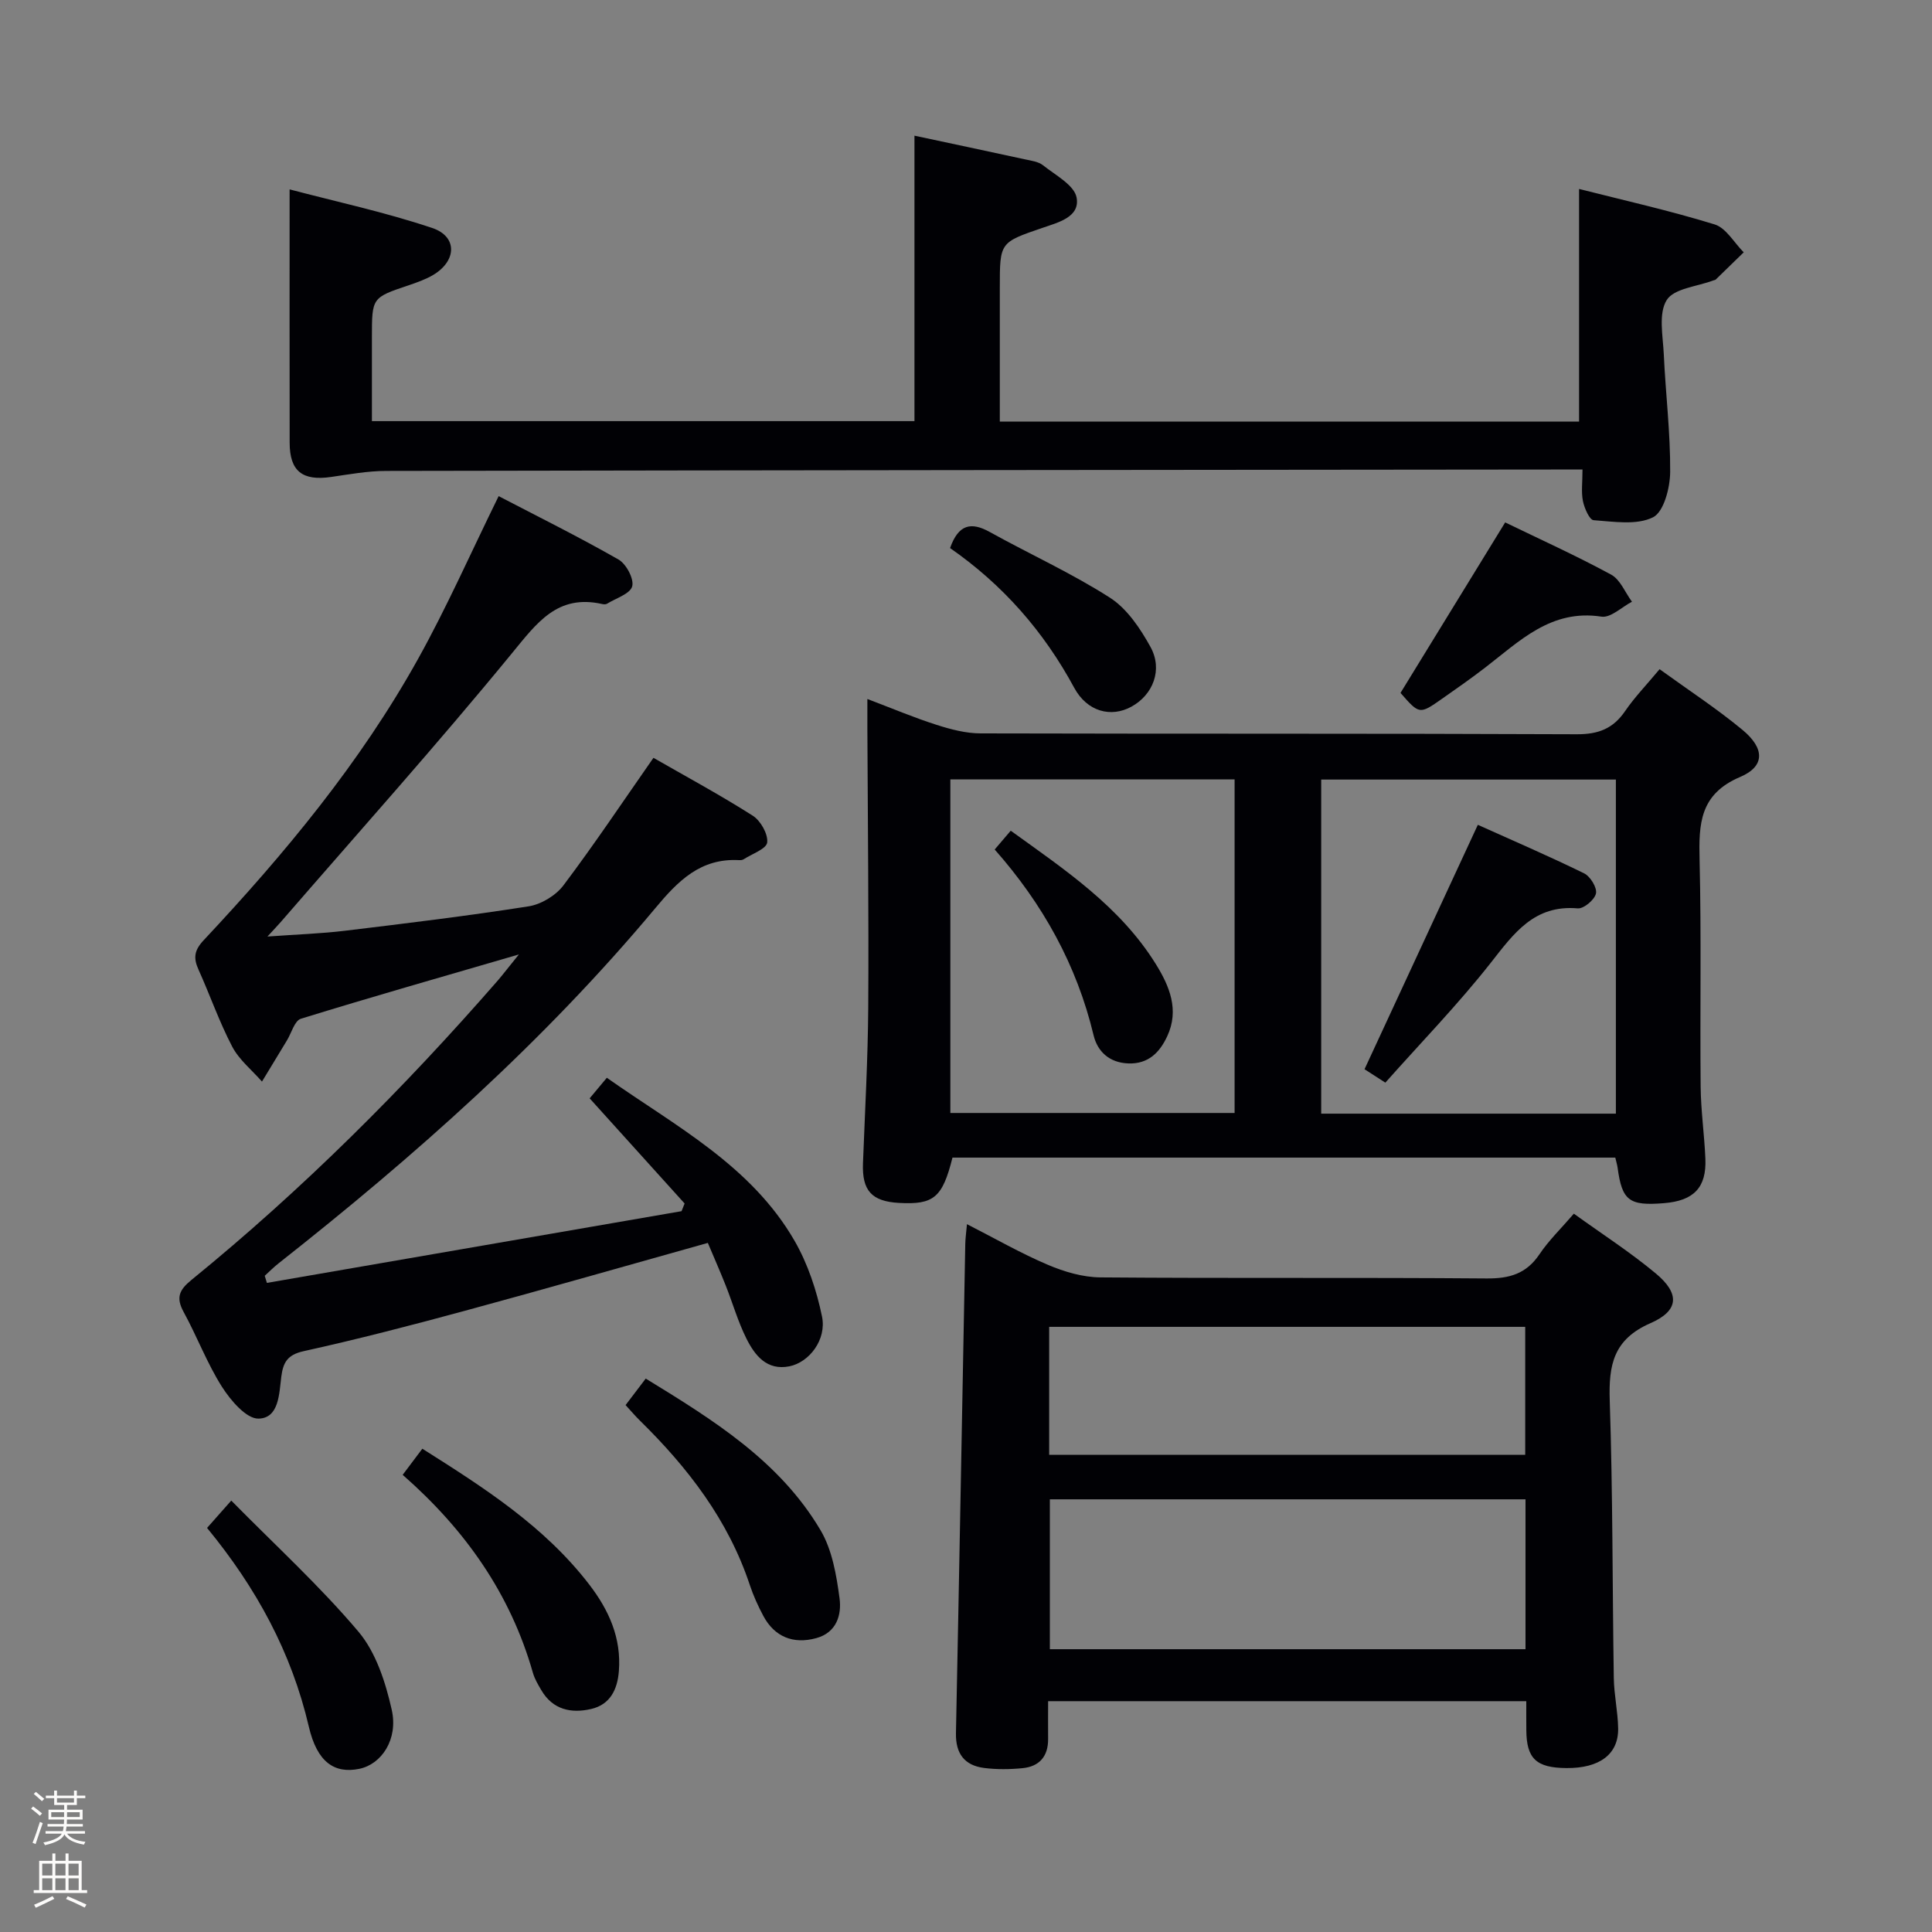<svg enable-background="new 0 0 400 400" viewBox="0 0 400 400" xmlns="http://www.w3.org/2000/svg"><rect x="0" y="0" width="400" height="400" fill="#808080" stroke="none"/><path d="m6.44 374.46.42-.45c.65.47 1.27.95 1.85 1.44l-.45.49c-.65-.56-1.25-1.06-1.82-1.48m.93 7.33-.63-.26c.55-1.36 1.05-2.8 1.52-4.33.19.1.38.19.59.27-.46 1.29-.95 2.73-1.48 4.32m-.38-10.38.44-.42c.43.34 1.01.82 1.74 1.44l-.49.49c-.53-.51-1.09-1.01-1.69-1.51m2.5.35h1.72v-1.04h.59v1.04h3.52v-1.04h.59v1.04h1.75v.53h-1.75v1.42h-2.03v.97h3.22v2.03h-3.24c0 .35-.01.66-.03.93h3.32v.53h-3.37c-.03.27-.08.58-.15.94h3.96v.53h-3.71c.67.92 1.93 1.48 3.79 1.68-.13.24-.23.44-.29.59-2.13-.38-3.48-1.08-4.04-2.12-.43.97-1.77 1.72-4.03 2.23-.09-.19-.2-.37-.33-.55 2.1-.42 3.37-1.03 3.81-1.83h-3.36v-.53h3.58c.08-.29.13-.61.16-.94h-3.33v-.53h3.39c.02-.27.04-.58.04-.93h-3.23v-2.03h3.25v-.97h-2.07v-1.42h-1.73zm1.12 3.44v1h2.65c.01-.3.02-.44.01-.4v-.25-.35zm1.19-2h3.52v-.91h-3.52zm4.71 2h-2.63v.59c0 .15-.01.28-.01.4h2.64z" fill="#fcfbfa"/><path d="m13.56 383.74h.63v1.52h2.72v6.07h1.13v.6h-11.06v-.6h1.13v-6.07h2.73v-1.52h.63v1.52h2.1v-1.52zm-2.69 8.83.38.56c-1.24.63-2.53 1.25-3.85 1.85-.1-.21-.21-.42-.34-.63 1.36-.55 2.63-1.15 3.81-1.78m-2.13-4.27h2.1v-2.45h-2.1zm0 3.04h2.1v-2.46h-2.1zm2.72-3.04h2.1v-2.45h-2.1zm0 3.04h2.1v-2.46h-2.1zm6.07 3.6c-1.41-.71-2.7-1.3-3.86-1.78l.35-.56c1.45.62 2.75 1.19 3.88 1.72zm-1.25-9.09h-2.1v2.45h2.1zm-2.09 5.49h2.1v-2.46h-2.1z" fill="#fcfbfa"/><g fill="#010105"><path d="m107.43 197.61c-15.93 4.64-30.58 8.81-45.13 13.31-1.31.4-1.95 2.94-2.9 4.5-1.72 2.83-3.44 5.67-5.16 8.51-2.09-2.39-4.73-4.5-6.16-7.23-2.69-5.14-4.6-10.67-6.99-15.97-1.09-2.41-.87-4 1.09-6.08 16.77-17.89 32.41-36.72 44.37-58.22 5.96-10.71 10.92-21.97 16.69-33.71 7.95 4.14 16.52 8.39 24.81 13.12 1.6.91 3.25 4.01 2.84 5.55-.42 1.56-3.36 2.46-5.22 3.61-.25.15-.67.13-.98.06-9.29-2.09-13.52 3.89-18.72 10.22-15.49 18.9-31.82 37.12-47.83 55.6-.63.72-1.29 1.41-2.77 3.02 6.06-.44 11.09-.6 16.06-1.2 12.69-1.53 25.38-3.07 38-5.05 2.61-.41 5.63-2.23 7.22-4.34 6.37-8.45 12.26-17.27 18.64-26.41 6.86 3.94 13.87 7.72 20.56 11.98 1.62 1.03 3.18 3.78 2.99 5.54-.15 1.33-3.12 2.35-4.87 3.48-.26.17-.65.2-.97.18-7.97-.42-12.59 4.26-17.37 10-23.04 27.59-49.81 51.31-77.98 73.5-1 .79-1.9 1.7-2.84 2.56l.45 1.47c28.62-4.95 57.23-9.9 85.85-14.85.21-.53.42-1.06.63-1.59-6.48-7.17-12.95-14.35-19.66-21.77 1.02-1.22 2.16-2.58 3.56-4.26 14.19 10 29.84 18.13 38.85 33.73 2.75 4.77 4.59 10.3 5.7 15.71.98 4.78-2.64 9.47-6.75 10.3-4.67.93-7.15-2.25-8.89-5.72-1.77-3.53-2.86-7.4-4.33-11.09-1.21-3.04-2.53-6.03-3.67-8.74-17.15 4.8-33.72 9.56-50.36 14.07-11.05 3-22.15 5.88-33.34 8.35-3.38.75-4.23 2.36-4.61 5.28-.45 3.55-.47 8.59-4.72 8.68-2.52.05-5.78-3.78-7.56-6.58-3.1-4.88-5.15-10.4-7.94-15.5-1.61-2.94-.95-4.54 1.59-6.61 23.04-18.76 43.99-39.68 63.5-62.07 1.19-1.4 2.29-2.85 4.32-5.34z"/><path d="m343.6 138.55c5.96 4.32 11.82 8.14 17.17 12.57 4.61 3.82 4.69 7.54-.49 9.74-8.39 3.56-8.58 9.73-8.4 17.17.38 15.65.07 31.31.22 46.96.05 4.97.77 9.93.98 14.9.25 5.97-2.38 8.71-8.55 9.21-7.24.6-8.7-.52-9.62-7.32-.09-.63-.28-1.25-.48-2.11-45.83 0-91.56 0-137.23 0-2.08 8.3-3.87 9.78-11.09 9.38-5.66-.32-7.65-2.57-7.44-8.2.41-10.8 1.02-21.6 1.09-32.4.12-19.15-.1-38.3-.18-57.45-.01-1.81 0-3.62 0-6.28 5.17 1.96 9.68 3.87 14.32 5.35 2.94.94 6.08 1.77 9.14 1.77 41.14.11 82.28 0 123.41.18 4.46.02 7.53-1.15 10.02-4.81 1.95-2.85 4.4-5.38 7.13-8.66zm-146.84 91.88h58.85c0-23.3 0-46.21 0-69.07-19.81 0-39.23 0-58.85 0zm137.79.14c0-23.38 0-46.15 0-69.17-20.48 0-40.69 0-61.01 0v69.17z"/><path d="m316 352.21c-33.13 0-65.72 0-99 0 0 2.64-.02 5.23 0 7.83.03 3.6-1.82 5.7-5.29 6.04-2.63.26-5.34.29-7.95-.04-4.07-.52-5.93-2.97-5.84-7.22.69-33.76 1.29-67.51 1.93-101.27.02-1.11.18-2.22.35-4.1 5.88 3 11.17 6.05 16.74 8.41 3.4 1.45 7.24 2.58 10.89 2.61 26.65.22 53.3 0 79.94.22 4.75.04 8.24-.96 10.96-5.01 1.93-2.87 4.47-5.32 7.12-8.4 5.78 4.17 11.65 7.95 16.97 12.38 4.96 4.13 4.86 7.68-1.09 10.28-7.72 3.37-8.69 8.68-8.45 16.07.64 19.12.54 38.27.84 57.4.05 3.47.84 6.94.9 10.41.1 5.38-3.86 8.3-10.72 8.24-6.23-.05-8.25-1.95-8.29-7.83-.02-1.82-.01-3.65-.01-6.02zm-.16-41.79c-33.2 0-65.87 0-98.48 0v31.03h98.48c0-10.48 0-20.59 0-31.03zm-98.62-9.21h98.56c0-8.99 0-17.6 0-26.5-32.93 0-65.63 0-98.56 0z"/><path d="m189.33 28.09c7.63 1.63 15.26 3.24 22.87 4.9 1.29.28 2.79.46 3.76 1.24 2.56 2.04 6.47 4.1 6.94 6.68.74 4.05-3.83 5.15-7.11 6.28-8.78 3.01-8.79 2.97-8.79 12.31v27.78h119.93c0-16.01 0-31.73 0-48.16 9.1 2.31 18.69 4.46 28.06 7.34 2.38.73 4.04 3.79 6.03 5.78-1.93 1.88-3.86 3.76-5.8 5.64-.11.1-.31.11-.46.17-3.36 1.28-8.18 1.65-9.69 4.08-1.74 2.79-.78 7.41-.6 11.22.37 8.13 1.38 16.25 1.32 24.36-.02 3.27-1.31 8.27-3.55 9.39-3.4 1.69-8.16.89-12.3.6-.86-.06-1.91-2.49-2.21-3.96-.38-1.88-.09-3.9-.09-6.53-2.33 0-4.09 0-5.85 0-80.62.08-161.25.14-241.87.29-3.79.01-7.59.7-11.37 1.25-5.94.86-8.57-1.19-8.58-7.08-.03-17.1-.01-34.21-.01-52.46 9.62 2.54 19.75 4.71 29.52 7.99 5.29 1.77 5.09 6.85.16 9.75-1.56.92-3.32 1.53-5.04 2.12-7.59 2.55-7.6 2.53-7.6 10.76v17.36h112.33c0-19.81 0-39.36 0-59.1z"/><path d="m129.52 290.91c1.49-1.96 2.68-3.53 4.17-5.49 13.95 8.55 27.7 17.05 36.18 31.37 2.42 4.08 3.31 9.31 3.95 14.13.45 3.39-.58 7.08-4.83 8.24-4.77 1.31-8.66-.29-10.96-4.62-1.09-2.04-2.06-4.19-2.79-6.38-4.46-13.45-12.8-24.27-22.75-34.04-.93-.91-1.78-1.91-2.97-3.21z"/><path d="m83.37 305.35c1.55-2.05 2.72-3.62 4.07-5.41 12.74 8.05 25.3 16.06 34.58 28.15 4.05 5.28 6.65 11.04 6.11 17.91-.3 3.82-1.82 6.91-5.71 7.82-4.14.97-7.98.18-10.36-3.91-.67-1.14-1.37-2.32-1.73-3.58-4.64-16.3-13.95-29.57-26.96-40.98z"/><path d="m42.87 316.34c1.52-1.72 2.82-3.18 5.01-5.66 9.19 9.33 18.39 17.73 26.35 27.16 3.62 4.3 5.6 10.48 6.87 16.13 1.39 6.17-2.13 11.29-6.68 12.24-5.17 1.07-8.77-1.36-10.48-8.72-3.58-15.37-10.86-28.73-21.07-41.15z"/><path d="m311.63 108.16c7.2 3.49 14.71 6.89 21.94 10.81 1.89 1.03 2.9 3.7 4.31 5.61-2.11 1.1-4.41 3.38-6.31 3.09-10.45-1.61-16.95 5.07-24.11 10.57-2.9 2.23-5.9 4.33-8.9 6.43-4.67 3.28-4.69 3.26-8.6-1.21 7.12-11.58 14.21-23.14 21.67-35.3z"/><path d="m196.7 113.47c1.74-4.91 4.34-5.49 8.25-3.31 8.25 4.58 16.91 8.5 24.84 13.58 3.55 2.27 6.29 6.37 8.4 10.19 2.61 4.72.53 9.94-3.96 12.39-4.21 2.3-9.15 1.03-11.83-3.93-6.3-11.65-14.73-21.29-25.7-28.92z"/><path d="m205.94 175.88c1.18-1.38 2.11-2.47 3.32-3.89 11.26 8.12 22.62 15.69 30.02 27.58 2.85 4.58 4.93 9.53 2.37 15-1.56 3.34-3.91 5.75-8.04 5.6-3.92-.14-6.39-2.45-7.2-5.85-3.48-14.53-10.5-27.15-20.47-38.44z"/><path d="m286.82 224.15c-1.91-1.23-3.28-2.12-4.31-2.78 7.82-16.86 15.51-33.45 23.46-50.6 7.06 3.18 14.62 6.43 22.01 10.05 1.28.63 2.7 2.96 2.45 4.16-.27 1.29-2.53 3.2-3.77 3.09-9.02-.79-13.22 5.16-18.03 11.29-6.76 8.59-14.42 16.47-21.81 24.79z"/></g></svg>